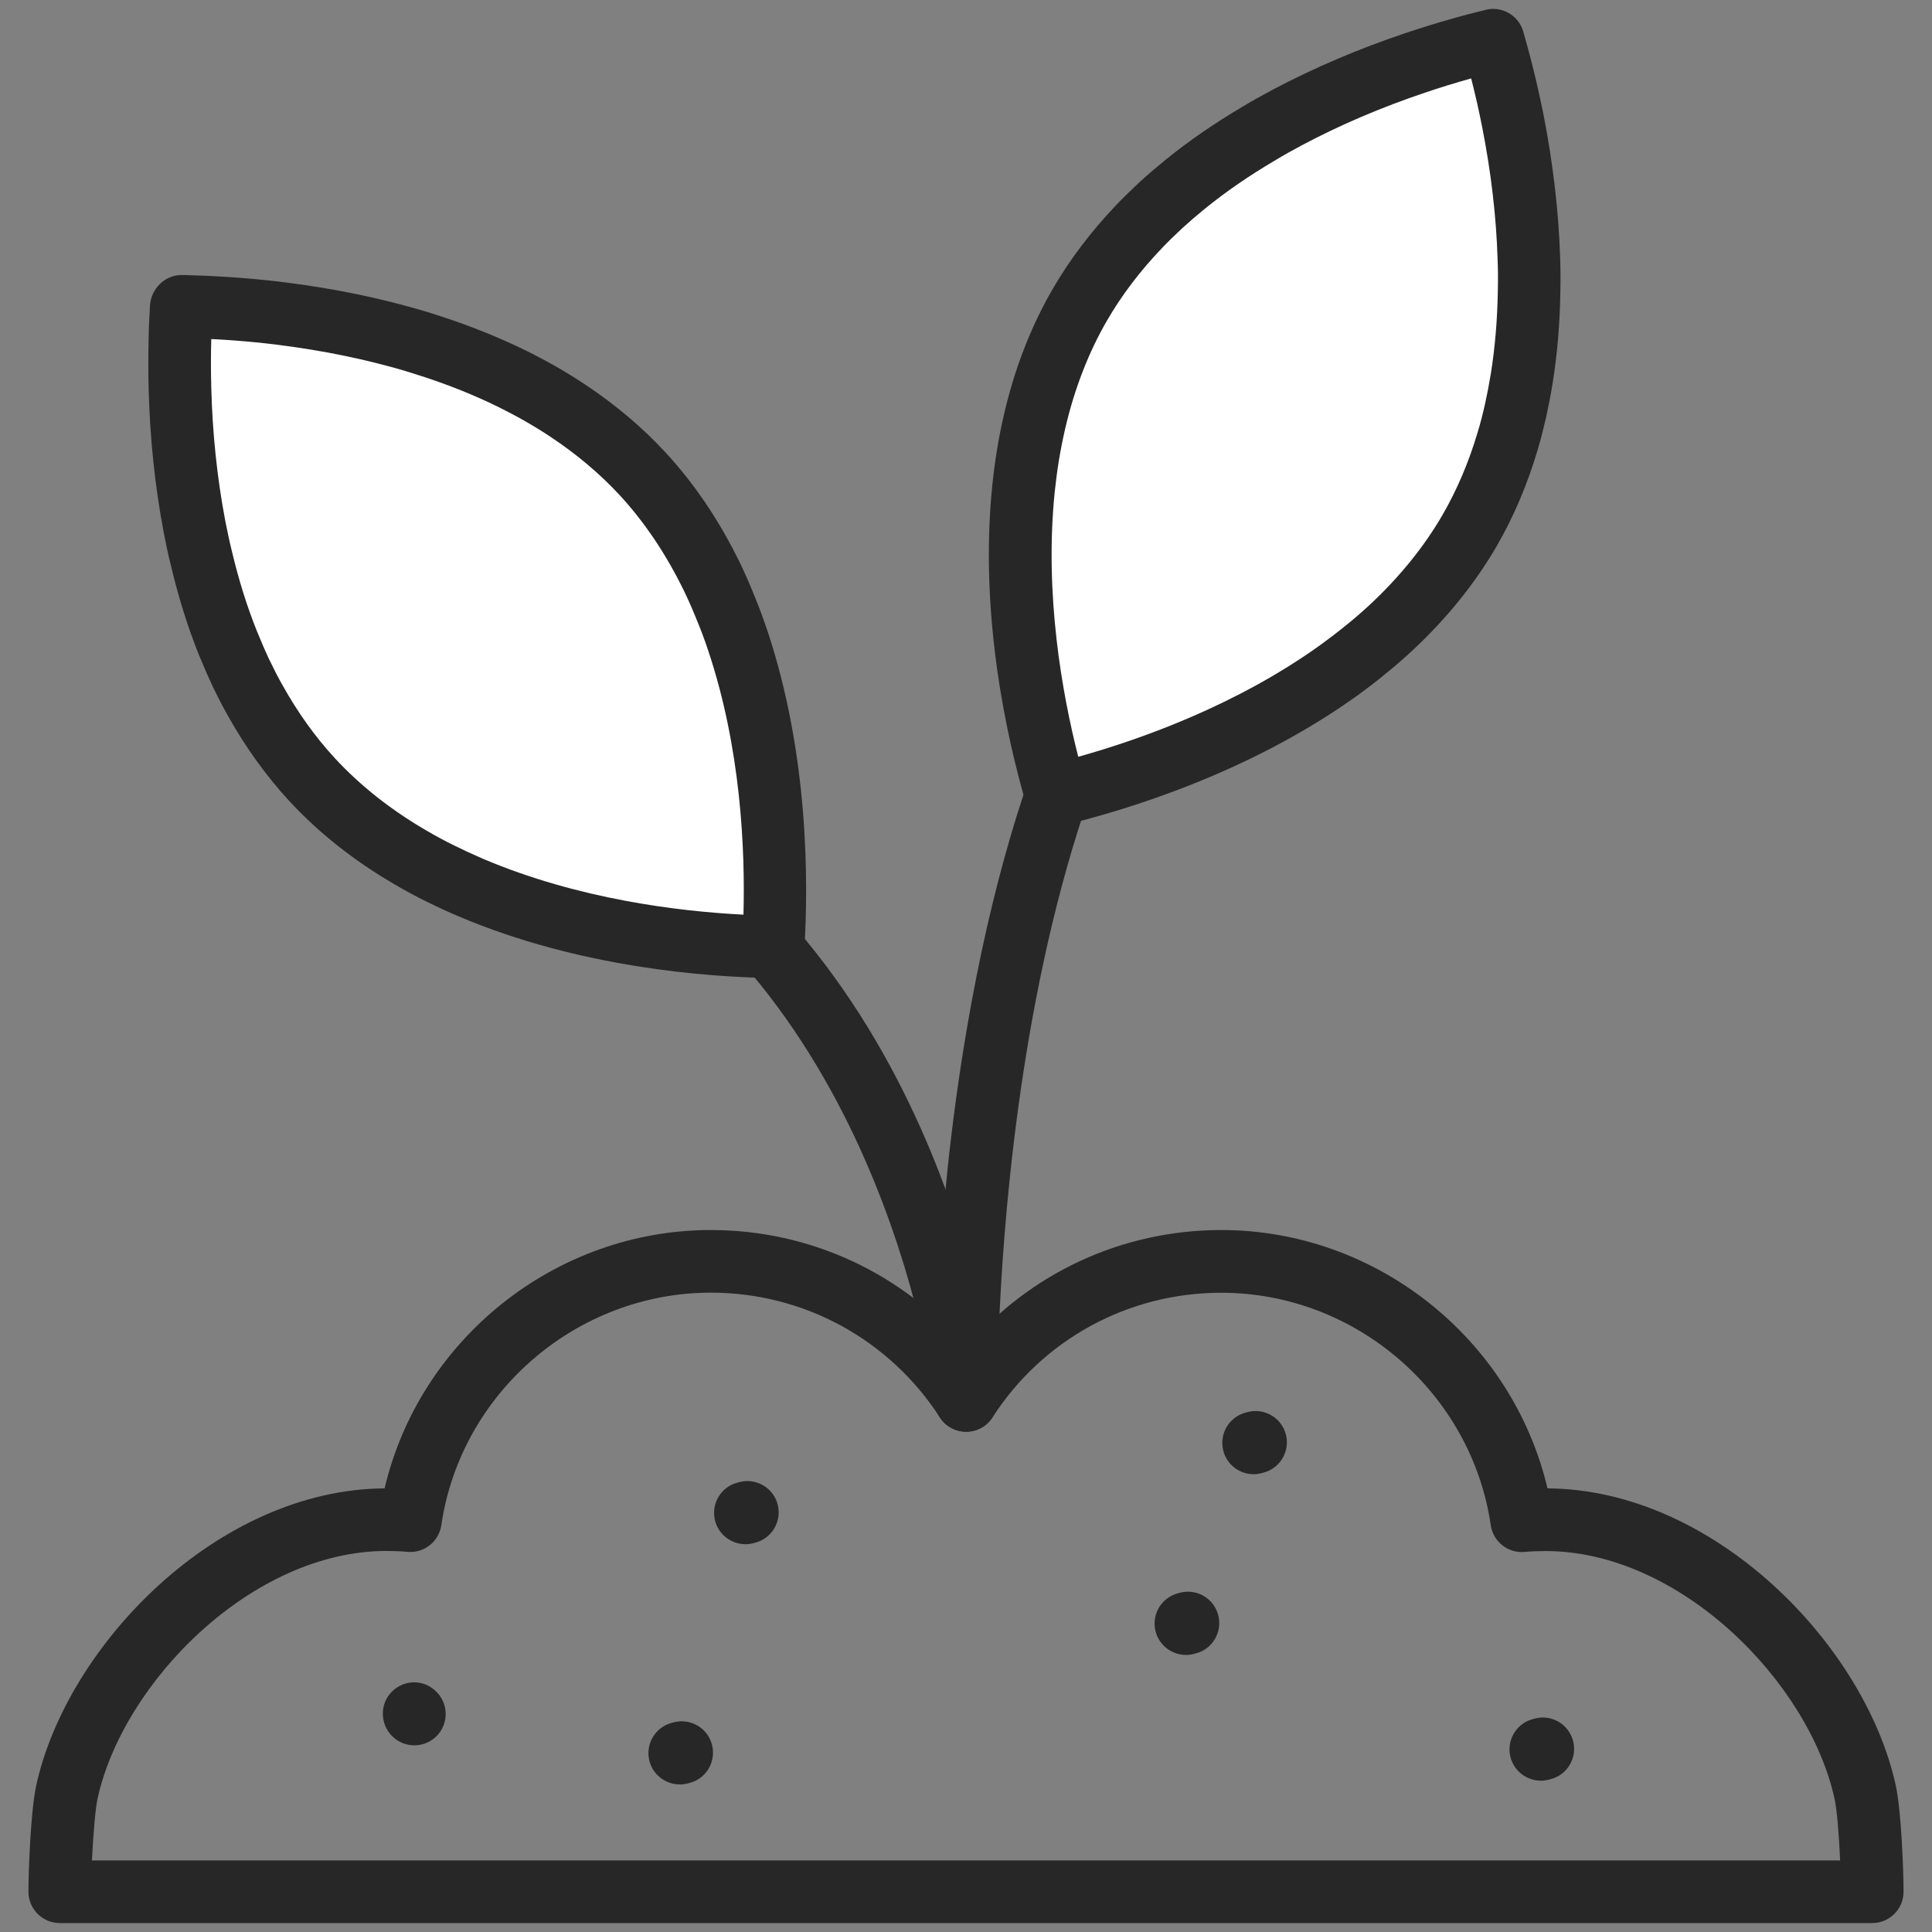 <svg width="80" height="80" viewBox="0 0 80 80" fill="none" xmlns="http://www.w3.org/2000/svg">
<rect x="0" y="0" width="80" height="80" fill="#808080" stroke="none"/>
<path d="M77.526 79.63H2.474C1.759 79.63 1.178 79.048 1.178 78.333C1.178 77.47 1.27 74.97 1.504 73.915C2.781 68.122 9.007 61.674 15.926 61.63C17.378 55.456 22.992 50.933 29.437 50.933C33.552 50.933 37.385 52.73 40.004 55.815C42.618 52.73 46.448 50.933 50.57 50.933C57.011 50.933 62.622 55.456 64.078 61.63C70.993 61.674 77.222 68.122 78.496 73.915C78.73 74.97 78.822 77.47 78.822 78.333C78.822 79.048 78.241 79.63 77.526 79.63ZM3.807 77.037H76.196C76.152 76.041 76.067 74.933 75.963 74.474C74.896 69.637 69.555 64.226 64.004 64.226C63.704 64.226 63.415 64.237 63.122 64.263C62.441 64.322 61.83 63.837 61.73 63.159C60.926 57.67 56.13 53.53 50.57 53.53C46.718 53.53 43.178 55.459 41.096 58.693C40.859 59.063 40.448 59.285 40.007 59.285C39.567 59.285 39.159 59.063 38.919 58.693C36.826 55.459 33.281 53.526 29.437 53.526C23.878 53.526 19.078 57.667 18.274 63.156C18.174 63.833 17.563 64.319 16.881 64.259C16.585 64.233 16.296 64.222 16 64.222C10.448 64.222 5.107 69.633 4.041 74.47C3.941 74.933 3.856 76.041 3.807 77.033V77.037Z" fill="#272727"/>
<path d="M40.004 59.219C39.352 59.219 38.789 58.726 38.715 58.063C38.696 57.9 36.767 41.541 24.378 34.719C23.752 34.374 23.522 33.585 23.867 32.959C24.211 32.333 25 32.104 25.626 32.448C39.215 39.926 41.215 57.059 41.293 57.785C41.37 58.496 40.856 59.137 40.145 59.215C40.096 59.219 40.052 59.222 40.004 59.222V59.219Z" fill="#272727"/>
<path d="M40.004 59.285C39.296 59.285 38.718 58.715 38.707 58.007C38.704 57.715 38.626 50.763 40.056 42.474C42.004 31.189 45.678 23.285 50.978 18.989C51.533 18.537 52.352 18.622 52.8 19.178C53.252 19.733 53.167 20.552 52.611 21C41.056 30.367 41.296 57.696 41.3 57.97C41.311 58.685 40.737 59.274 40.022 59.285H40.004Z" fill="#272727"/>
<path d="M60.566 2C60.767 1.941 60.959 1.889 61.141 1.841C61.296 1.8 61.444 1.763 61.589 1.73C61.674 1.707 61.755 1.689 61.83 1.667C61.855 1.759 61.885 1.859 61.915 1.956C61.955 2.096 61.996 2.248 62.037 2.404C62.085 2.585 62.137 2.774 62.181 2.97C62.333 3.57 62.492 4.256 62.641 5.007C62.959 6.633 63.233 8.57 63.3 10.645C63.318 11.104 63.322 11.563 63.311 12.033C63.292 13.23 63.2 14.448 63.007 15.674C62.937 16.111 62.852 16.552 62.755 16.989C62.659 17.404 62.555 17.822 62.429 18.237C62.052 19.515 61.537 20.77 60.848 21.959C59.967 23.485 58.848 24.811 57.604 25.974C57.255 26.3 56.892 26.611 56.522 26.907C56.163 27.204 55.796 27.485 55.422 27.752C51.133 30.83 46.137 32.319 43.73 32.904C43.033 30.522 41.841 25.463 42.378 20.222C42.426 19.767 42.485 19.308 42.559 18.848C42.633 18.382 42.73 17.911 42.837 17.448C43.222 15.782 43.822 14.145 44.711 12.611C45.4 11.422 46.233 10.352 47.152 9.389C47.452 9.074 47.759 8.774 48.074 8.485C48.404 8.185 48.744 7.896 49.089 7.615C50.048 6.841 51.059 6.156 52.085 5.552C52.485 5.307 52.889 5.085 53.292 4.87C55.155 3.882 57 3.145 58.589 2.607C59.311 2.363 59.974 2.163 60.566 1.996V2Z" fill="white"/>
<path d="M43.73 34.207C43.167 34.207 42.652 33.837 42.485 33.274C41.726 30.678 40.533 25.515 41.089 20.096C41.141 19.596 41.204 19.107 41.281 18.645C41.355 18.174 41.452 17.685 41.574 17.159C42.011 15.267 42.689 13.518 43.589 11.967C44.293 10.752 45.178 9.585 46.215 8.496C46.504 8.193 46.826 7.878 47.196 7.533C47.533 7.226 47.893 6.919 48.27 6.611C49.23 5.833 50.289 5.104 51.426 4.433C51.855 4.17 52.304 3.926 52.678 3.726C54.381 2.822 56.226 2.033 58.174 1.378C58.833 1.156 59.5 0.948 60.207 0.752C60.419 0.689 60.618 0.637 60.815 0.585C60.97 0.544 61.122 0.507 61.274 0.47C61.344 0.452 61.415 0.433 61.481 0.419L61.519 0.407C62.189 0.241 62.87 0.63 63.07 1.289C63.1 1.389 63.13 1.496 63.159 1.604L63.337 2.256C63.374 2.389 63.407 2.53 63.444 2.67C63.611 3.33 63.77 4.037 63.915 4.756C64.307 6.763 64.537 8.73 64.6 10.604C64.618 11.089 64.622 11.582 64.611 12.063C64.593 13.374 64.485 14.663 64.289 15.882C64.207 16.381 64.118 16.837 64.022 17.274C63.907 17.77 63.796 18.207 63.674 18.615C63.252 20.052 62.678 21.396 61.974 22.615C61.085 24.148 59.915 25.6 58.496 26.926C58.126 27.27 57.741 27.604 57.344 27.922C57 28.207 56.618 28.5 56.189 28.811C51.767 31.985 46.681 33.533 44.044 34.17C43.941 34.196 43.841 34.207 43.737 34.207H43.73ZM60.915 3.248C60.252 3.433 59.626 3.626 59.004 3.837C57.189 4.448 55.474 5.181 53.9 6.019C53.559 6.2 53.156 6.422 52.763 6.663C51.718 7.278 50.763 7.937 49.907 8.63C49.57 8.904 49.248 9.181 48.952 9.452C48.633 9.748 48.352 10.022 48.1 10.289C47.2 11.23 46.441 12.233 45.841 13.27C45.07 14.6 44.489 16.107 44.107 17.748C44 18.218 43.915 18.645 43.848 19.059C43.778 19.482 43.722 19.919 43.674 20.367C43.241 24.611 43.981 28.722 44.648 31.337C47.259 30.607 51.207 29.196 54.674 26.707C55.052 26.433 55.389 26.174 55.704 25.919C56.067 25.626 56.407 25.333 56.73 25.033C57.963 23.881 58.974 22.63 59.733 21.319C60.333 20.282 60.826 19.122 61.193 17.878C61.3 17.522 61.4 17.141 61.496 16.707C61.581 16.322 61.659 15.915 61.733 15.47C61.907 14.382 62.004 13.219 62.022 12.022C62.033 11.582 62.03 11.141 62.011 10.7C61.956 8.959 61.741 7.13 61.374 5.263C61.241 4.593 61.093 3.93 60.93 3.296L60.919 3.252L60.915 3.248Z" fill="#272727"/>
<path d="M7.452 14C7.452 13.793 7.463 13.593 7.47 13.404C7.478 13.245 7.485 13.093 7.496 12.941C7.496 12.856 7.504 12.77 7.507 12.693C7.604 12.693 7.707 12.693 7.811 12.696C7.959 12.7 8.115 12.704 8.274 12.711C8.459 12.719 8.656 12.726 8.859 12.741C9.478 12.774 10.178 12.826 10.941 12.904C12.589 13.082 14.518 13.389 16.522 13.937C16.963 14.056 17.407 14.189 17.852 14.337C18.989 14.704 20.13 15.156 21.241 15.704C21.637 15.9 22.033 16.111 22.422 16.333C22.793 16.548 23.159 16.77 23.518 17.015C24.63 17.752 25.674 18.615 26.607 19.626C27.804 20.919 28.744 22.378 29.485 23.911C29.693 24.341 29.885 24.778 30.059 25.219C30.237 25.648 30.396 26.085 30.541 26.519C32.215 31.522 32.167 36.737 32.015 39.211C29.533 39.174 24.348 38.822 19.5 36.759C19.078 36.578 18.655 36.385 18.241 36.178C17.815 35.97 17.396 35.741 16.985 35.5C15.507 34.641 14.122 33.585 12.918 32.282C11.985 31.27 11.207 30.163 10.559 28.996C10.348 28.619 10.152 28.233 9.967 27.848C9.778 27.445 9.6 27.033 9.433 26.622C8.974 25.478 8.618 24.307 8.344 23.152C8.23 22.7 8.133 22.244 8.048 21.796C7.652 19.726 7.493 17.744 7.448 16.067C7.426 15.307 7.433 14.611 7.448 14H7.452Z" fill="white"/>
<path d="M32.022 40.5H32.004C29.3 40.459 24.015 40.078 19 37.948C18.537 37.752 18.089 37.544 17.67 37.337C17.244 37.13 16.807 36.893 16.337 36.618C14.655 35.641 13.189 34.478 11.97 33.159C11.018 32.126 10.163 30.937 9.43 29.626C9.226 29.263 9.018 28.859 8.8 28.407C8.604 27.989 8.415 27.556 8.233 27.107C7.774 25.963 7.389 24.733 7.085 23.448C6.959 22.959 6.859 22.463 6.778 22.041C6.418 20.148 6.207 18.148 6.155 16.096C6.137 15.396 6.137 14.7 6.155 13.967C6.155 13.748 6.167 13.541 6.174 13.341C6.181 13.181 6.189 13.026 6.2 12.87C6.2 12.796 6.207 12.719 6.211 12.648C6.252 11.963 6.822 11.389 7.507 11.389H7.515C7.618 11.389 7.73 11.389 7.841 11.396L8.518 11.418C8.655 11.426 8.8 11.43 8.944 11.441C9.622 11.474 10.344 11.533 11.074 11.607C13.107 11.826 15.056 12.185 16.863 12.681C17.333 12.807 17.804 12.948 18.259 13.1C19.507 13.504 20.704 13.989 21.811 14.533C22.267 14.759 22.674 14.978 23.063 15.2C23.504 15.456 23.885 15.693 24.241 15.93C25.489 16.759 26.607 17.704 27.559 18.737C28.763 20.037 29.804 21.585 30.652 23.333C30.87 23.785 31.074 24.256 31.263 24.73C31.433 25.145 31.6 25.596 31.77 26.096C33.496 31.256 33.474 36.574 33.307 39.282C33.267 39.967 32.696 40.496 32.015 40.496L32.022 40.5ZM8.748 14.033C8.73 14.722 8.73 15.378 8.748 16.033C8.796 17.948 8.993 19.804 9.326 21.556C9.4 21.933 9.493 22.385 9.604 22.833C9.885 24.015 10.23 25.122 10.641 26.141C10.804 26.541 10.97 26.93 11.144 27.3C11.333 27.693 11.511 28.044 11.693 28.363C12.326 29.5 13.059 30.522 13.874 31.404C14.915 32.53 16.185 33.533 17.641 34.382C18.059 34.626 18.444 34.833 18.819 35.015C19.2 35.204 19.6 35.389 20.015 35.567C23.944 37.233 28.089 37.737 30.785 37.874C30.859 35.167 30.678 30.974 29.322 26.93C29.174 26.485 29.026 26.089 28.87 25.715C28.696 25.282 28.518 24.87 28.326 24.474C27.589 22.959 26.692 21.622 25.663 20.507C24.848 19.626 23.889 18.815 22.807 18.096C22.496 17.889 22.163 17.681 21.778 17.459C21.437 17.263 21.07 17.07 20.667 16.867C19.678 16.378 18.593 15.941 17.456 15.574C17.037 15.437 16.615 15.307 16.189 15.193C14.507 14.733 12.696 14.4 10.804 14.196C10.122 14.126 9.444 14.074 8.796 14.041C8.781 14.041 8.767 14.041 8.752 14.041L8.748 14.033Z" fill="#272727"/>
<path d="M17.155 72.27C16.863 72.27 16.567 72.171 16.322 71.967C15.774 71.507 15.689 70.678 16.152 70.13C16.615 69.582 17.419 69.5 17.967 69.959L17.993 69.982C18.541 70.441 18.611 71.259 18.152 71.808C17.896 72.111 17.53 72.27 17.159 72.27H17.155Z" fill="#272727"/>
<path d="M30.863 63.941C30.285 63.941 29.756 63.548 29.608 62.963C29.433 62.27 29.852 61.563 30.548 61.389L30.63 61.367C31.322 61.193 32.03 61.611 32.204 62.307C32.378 63 31.959 63.707 31.263 63.881L31.182 63.904C31.074 63.929 30.967 63.944 30.863 63.944V63.941Z" fill="#272727"/>
<path d="M49.104 68.526C48.522 68.526 47.996 68.133 47.848 67.544C47.674 66.848 48.096 66.144 48.793 65.97L48.874 65.948C49.571 65.774 50.274 66.196 50.448 66.893C50.622 67.589 50.2 68.293 49.504 68.467L49.422 68.489C49.315 68.515 49.211 68.53 49.108 68.53L49.104 68.526Z" fill="#272727"/>
<path d="M51.907 61.044C51.326 61.044 50.8 60.652 50.652 60.063C50.478 59.367 50.9 58.663 51.593 58.489L51.674 58.467C52.367 58.293 53.074 58.715 53.248 59.407C53.422 60.1 53 60.807 52.307 60.981L52.226 61.004C52.118 61.03 52.015 61.044 51.911 61.044H51.907Z" fill="#272727"/>
<path d="M63.8 73.733C63.222 73.733 62.693 73.341 62.544 72.756C62.37 72.063 62.789 71.356 63.485 71.181L63.567 71.159C64.259 70.981 64.967 71.404 65.141 72.1C65.315 72.793 64.896 73.5 64.2 73.674L64.119 73.696C64.011 73.722 63.904 73.737 63.8 73.737V73.733Z" fill="#272727"/>
<path d="M28.144 73.889C27.567 73.889 27.037 73.496 26.889 72.911C26.715 72.219 27.133 71.511 27.829 71.337L27.911 71.315C28.604 71.141 29.311 71.559 29.485 72.255C29.659 72.952 29.241 73.656 28.544 73.83L28.463 73.852C28.355 73.878 28.248 73.893 28.144 73.893V73.889Z" fill="#272727"/>
</svg>
